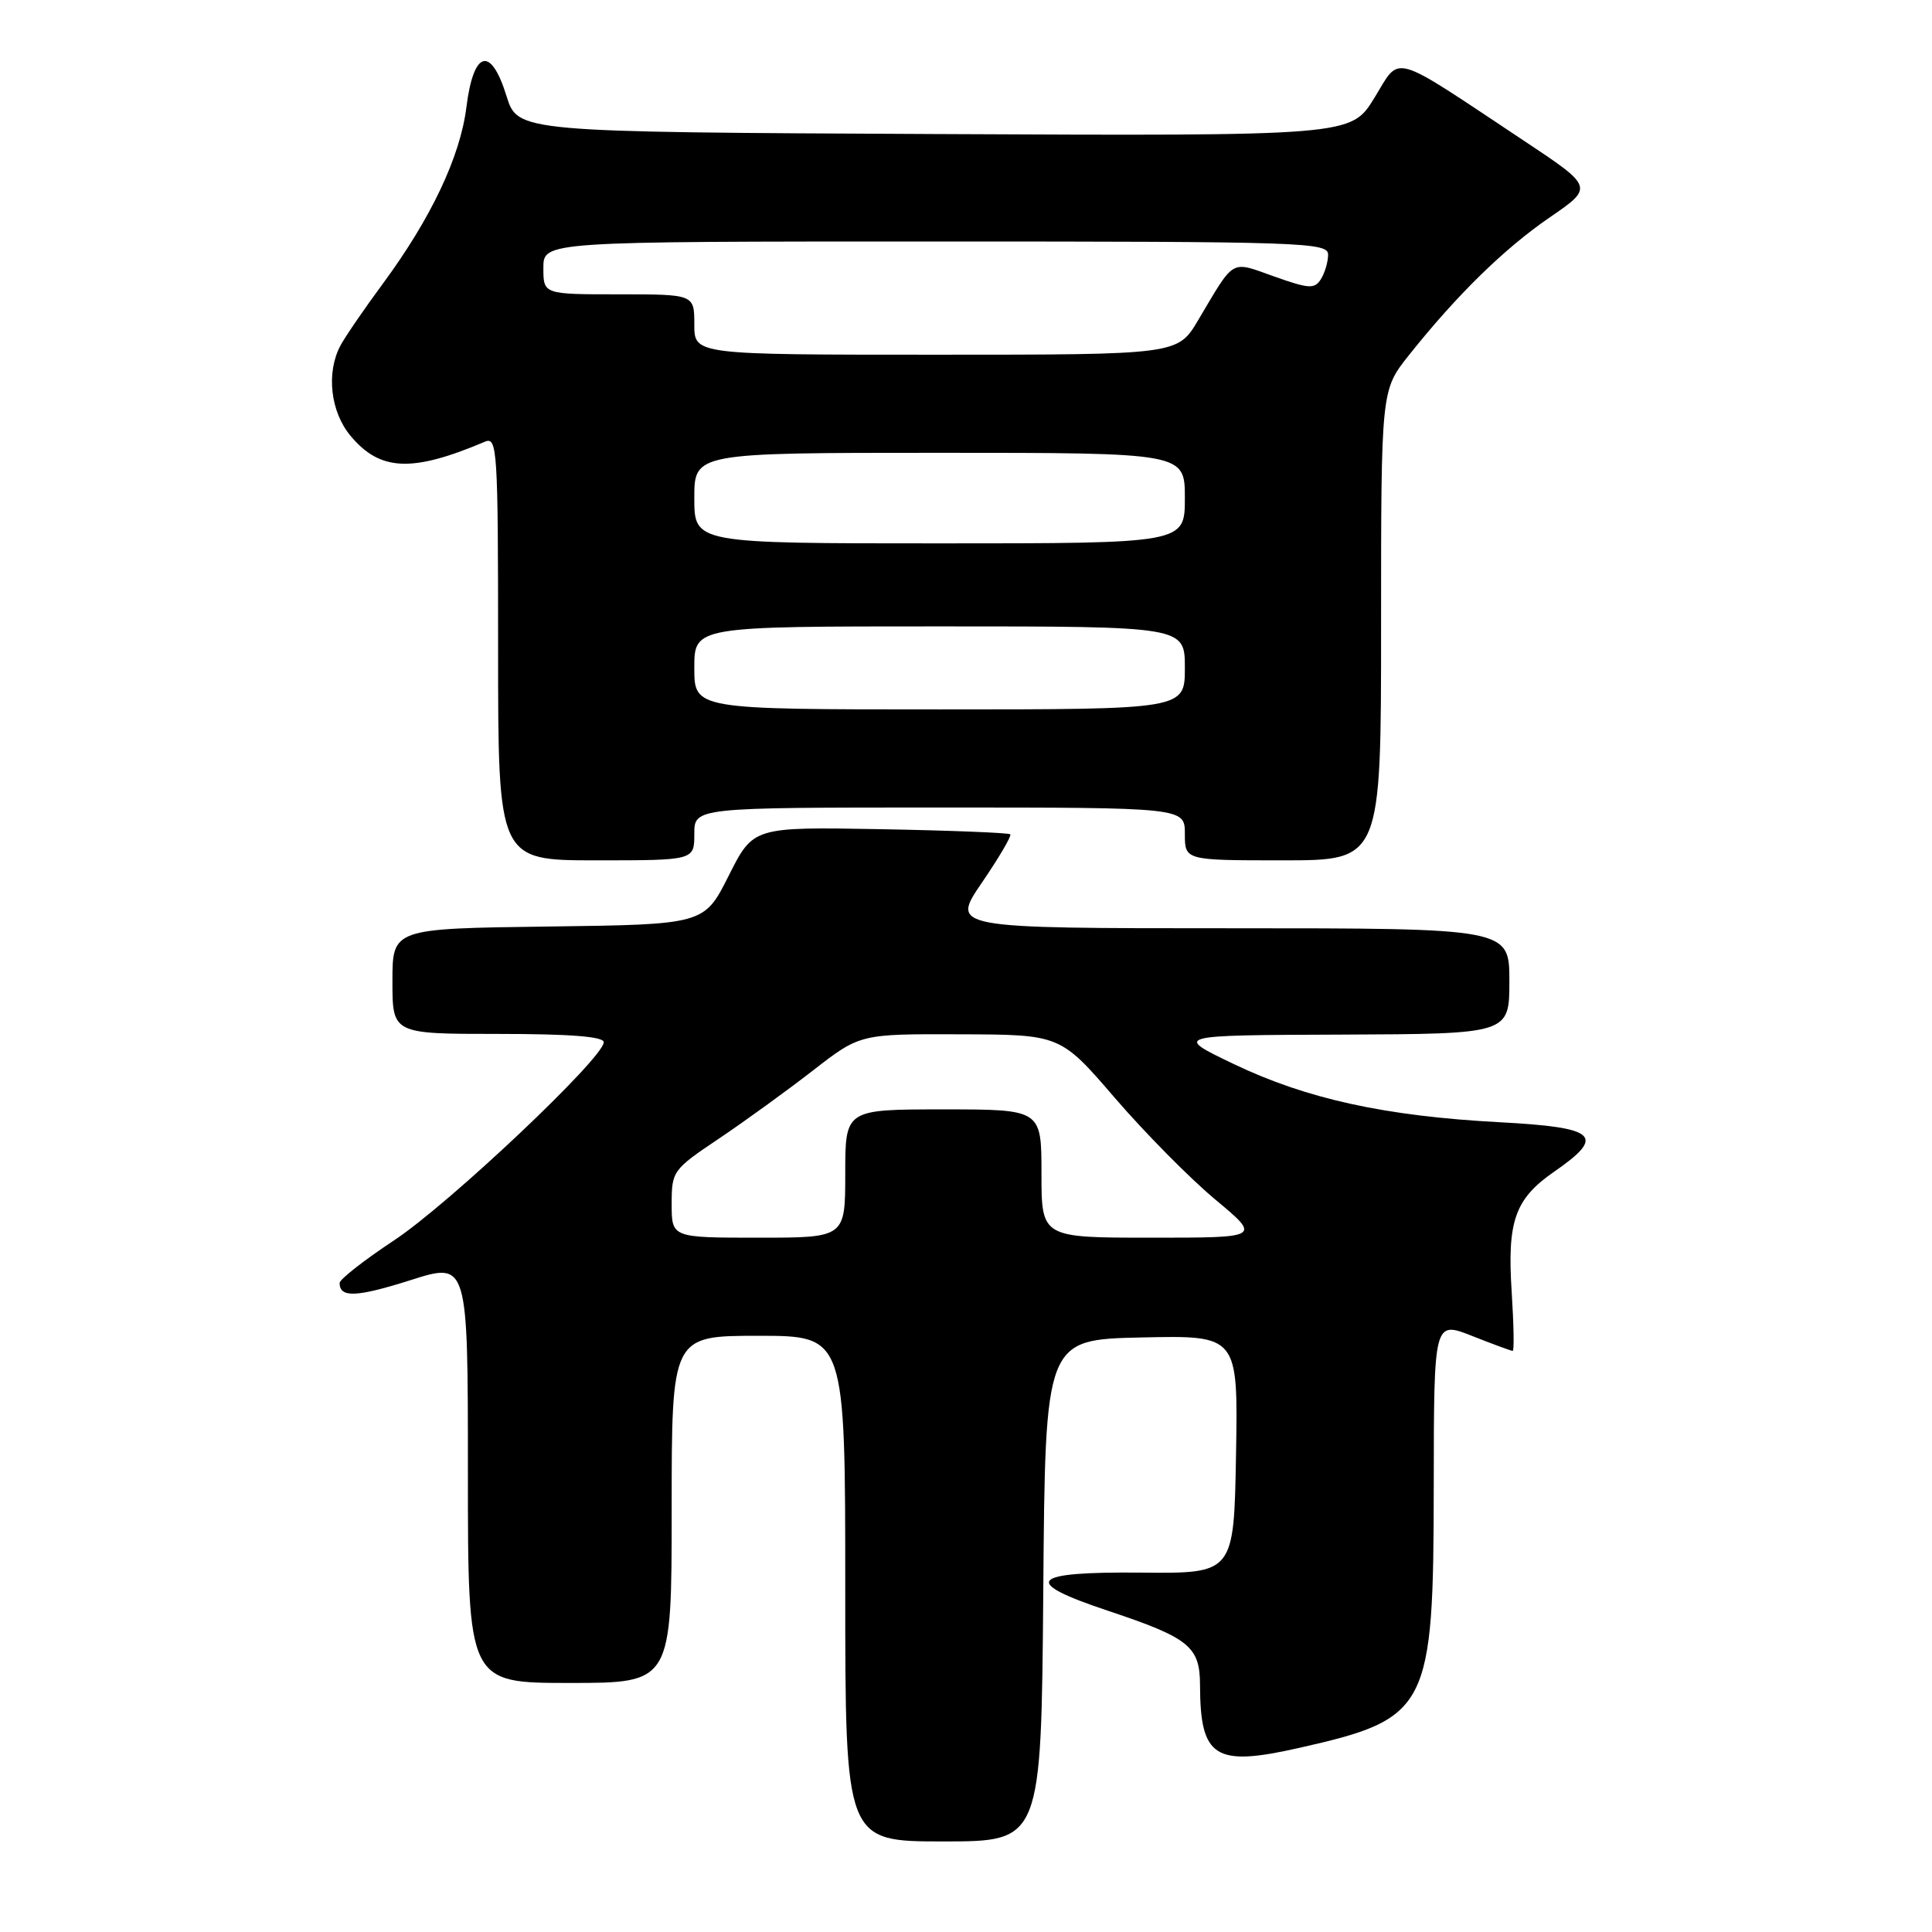 <?xml version="1.0" encoding="UTF-8" standalone="no"?>
<!DOCTYPE svg PUBLIC "-//W3C//DTD SVG 1.1//EN" "http://www.w3.org/Graphics/SVG/1.1/DTD/svg11.dtd" >
<svg xmlns="http://www.w3.org/2000/svg" xmlns:xlink="http://www.w3.org/1999/xlink" version="1.1" viewBox="0 0 256 256">
 <g >
 <path fill="currentColor"
d=" M 138.24 210.75 C 138.50 177.50 138.50 177.50 151.28 177.22 C 164.05 176.94 164.05 176.94 163.78 192.72 C 163.50 208.50 163.50 208.50 151.25 208.38 C 136.39 208.24 135.21 209.57 146.80 213.43 C 157.59 217.03 159.00 218.16 159.01 223.31 C 159.04 232.90 160.97 234.13 172.08 231.62 C 189.35 227.72 189.95 226.56 189.98 196.76 C 190.00 175.03 190.00 175.03 195.04 177.01 C 197.81 178.11 200.24 179.00 200.44 179.00 C 200.65 179.00 200.58 175.51 200.31 171.25 C 199.69 161.80 200.72 158.87 205.93 155.26 C 212.84 150.48 211.64 149.39 198.68 148.70 C 183.52 147.89 173.13 145.61 163.50 141.00 C 155.50 137.17 155.50 137.17 177.75 137.09 C 200.00 137.00 200.00 137.00 200.00 130.00 C 200.00 123.00 200.00 123.00 162.99 123.00 C 125.98 123.00 125.98 123.00 130.11 116.95 C 132.38 113.63 134.07 110.74 133.87 110.55 C 133.67 110.35 125.92 110.04 116.65 109.87 C 99.81 109.57 99.81 109.57 96.56 116.03 C 93.31 122.50 93.31 122.50 72.66 122.77 C 52.00 123.04 52.00 123.04 52.00 130.02 C 52.00 137.00 52.00 137.00 66.00 137.00 C 75.55 137.00 80.00 137.35 80.00 138.10 C 80.00 140.17 59.54 159.50 52.25 164.33 C 48.26 166.97 45.00 169.52 45.00 170.00 C 45.00 171.99 47.23 171.90 54.42 169.62 C 62.00 167.21 62.00 167.21 62.00 195.11 C 62.00 223.00 62.00 223.00 75.50 223.00 C 89.00 223.00 89.00 223.00 89.00 200.00 C 89.00 177.00 89.00 177.00 100.50 177.00 C 112.00 177.00 112.00 177.00 112.00 210.50 C 112.00 244.00 112.00 244.00 124.99 244.00 C 137.97 244.00 137.97 244.00 138.24 210.75 Z  M 92.00 110.50 C 92.00 107.00 92.00 107.00 124.50 107.00 C 157.00 107.00 157.00 107.00 157.00 110.50 C 157.00 114.00 157.00 114.00 170.00 114.00 C 183.00 114.00 183.00 114.00 183.00 82.85 C 183.00 51.71 183.00 51.71 186.66 47.10 C 193.04 39.08 199.32 32.94 205.34 28.81 C 211.19 24.80 211.19 24.80 201.84 18.59 C 183.99 6.74 185.66 7.21 182.10 12.99 C 179.01 18.02 179.01 18.02 123.80 17.76 C 68.60 17.50 68.60 17.50 67.11 12.71 C 65.03 6.01 62.74 6.66 61.80 14.21 C 60.98 20.77 57.12 28.92 50.73 37.59 C 48.26 40.93 45.74 44.62 45.12 45.77 C 43.19 49.38 43.78 54.59 46.48 57.79 C 50.39 62.44 54.60 62.62 64.25 58.53 C 65.89 57.83 66.00 59.51 66.00 85.89 C 66.00 114.00 66.00 114.00 79.00 114.00 C 92.00 114.00 92.00 114.00 92.00 110.50 Z  M 89.00 159.54 C 89.00 155.18 89.14 154.98 95.25 150.88 C 98.69 148.57 104.30 144.50 107.73 141.84 C 113.96 137.00 113.96 137.00 127.23 137.05 C 140.50 137.09 140.50 137.09 147.74 145.50 C 151.73 150.13 157.71 156.18 161.05 158.96 C 167.10 164.00 167.10 164.00 152.55 164.00 C 138.00 164.00 138.00 164.00 138.00 155.50 C 138.00 147.00 138.00 147.00 125.00 147.00 C 112.00 147.00 112.00 147.00 112.00 155.50 C 112.00 164.00 112.00 164.00 100.50 164.00 C 89.00 164.00 89.00 164.00 89.00 159.54 Z  M 92.00 88.50 C 92.00 83.00 92.00 83.00 124.50 83.00 C 157.00 83.00 157.00 83.00 157.00 88.50 C 157.00 94.00 157.00 94.00 124.50 94.00 C 92.00 94.00 92.00 94.00 92.00 88.50 Z  M 92.00 66.00 C 92.00 60.00 92.00 60.00 124.50 60.00 C 157.00 60.00 157.00 60.00 157.00 66.00 C 157.00 72.00 157.00 72.00 124.50 72.00 C 92.00 72.00 92.00 72.00 92.00 66.00 Z  M 92.00 43.00 C 92.00 39.00 92.00 39.00 82.00 39.00 C 72.00 39.00 72.00 39.00 72.00 35.50 C 72.00 32.00 72.00 32.00 124.00 32.00 C 172.86 32.00 176.00 32.11 175.98 33.75 C 175.98 34.71 175.54 36.17 175.02 37.00 C 174.19 38.32 173.44 38.27 168.85 36.64 C 162.97 34.55 163.68 34.15 158.77 42.41 C 156.05 47.00 156.05 47.00 124.02 47.00 C 92.00 47.00 92.00 47.00 92.00 43.00 Z "/>
</g>
</svg>
